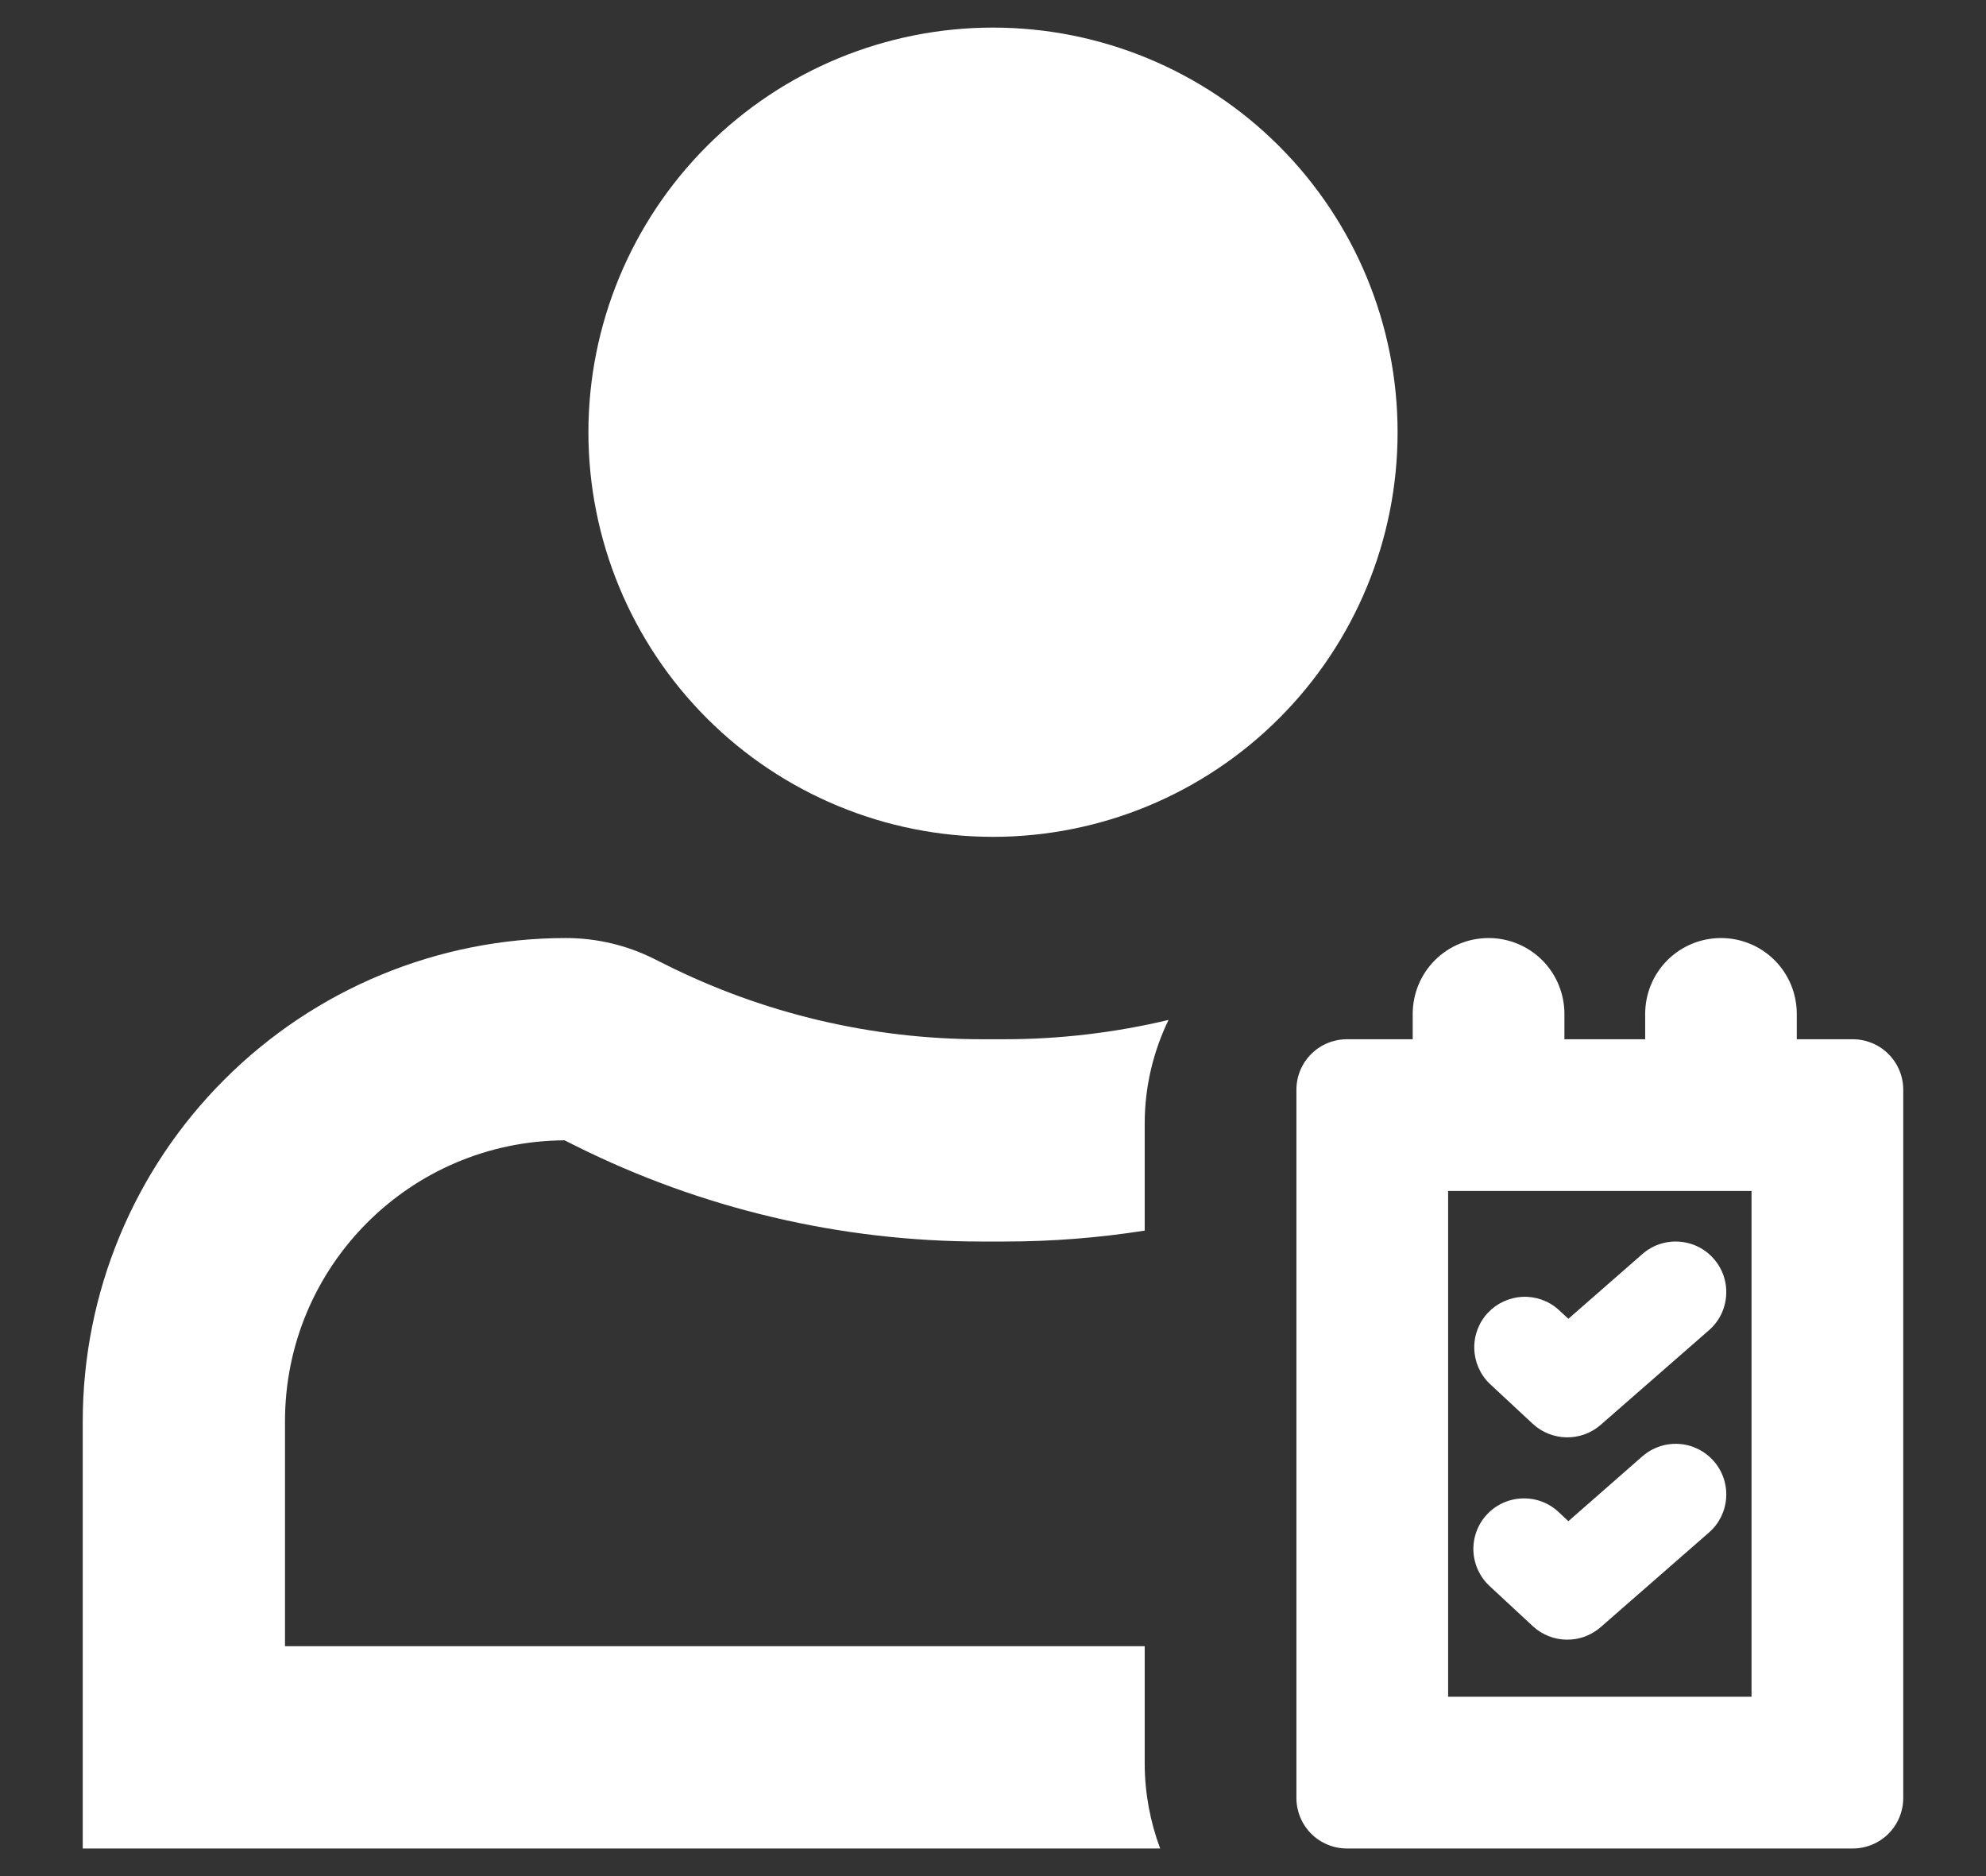
<svg width="18" height="17" viewBox="0 0 18 17" fill="none" xmlns="http://www.w3.org/2000/svg">
<rect x="0" y="0" width="18" height="17" fill="#333333" stroke="none"/>
<path d="M9 7.583C9.973 7.583 10.905 7.197 11.593 6.509C12.281 5.822 12.667 4.889 12.667 3.917C12.667 2.944 12.281 2.012 11.593 1.324C10.905 0.636 9.973 0.25 9 0.25C8.028 0.25 7.095 0.636 6.407 1.324C5.72 2.012 5.333 2.944 5.333 3.917C5.333 4.889 5.72 5.822 6.407 6.509C7.095 7.197 8.028 7.583 9 7.583ZM2.583 12.879C2.583 11.476 3.716 10.34 5.117 10.333L5.209 10.379C6.354 10.952 7.618 11.25 8.898 11.25H9.103C9.531 11.25 9.955 11.217 10.375 11.151V10.18C10.375 9.849 10.452 9.529 10.591 9.242C10.103 9.358 9.604 9.417 9.103 9.417H8.898C7.902 9.417 6.92 9.185 6.029 8.739L5.927 8.688C5.679 8.564 5.406 8.5 5.129 8.5C3.968 8.5 2.854 8.961 2.033 9.783C1.211 10.604 0.75 11.718 0.75 12.879V16.75H10.515C10.424 16.506 10.376 16.247 10.375 15.986V14.917H2.583V12.879ZM15.49 12.053C15.582 11.973 15.637 11.86 15.645 11.738C15.653 11.617 15.613 11.497 15.532 11.406C15.452 11.314 15.339 11.259 15.218 11.251C15.096 11.243 14.977 11.283 14.885 11.364L14.215 11.95L14.125 11.867C14.036 11.787 13.919 11.746 13.799 11.751C13.68 11.757 13.567 11.809 13.485 11.896C13.403 11.984 13.359 12.1 13.362 12.22C13.365 12.339 13.414 12.453 13.5 12.537L13.891 12.901C14.065 13.062 14.332 13.066 14.509 12.91L15.49 12.053ZM15.49 13.886C15.582 13.806 15.637 13.693 15.645 13.572C15.653 13.45 15.613 13.331 15.532 13.239C15.452 13.148 15.339 13.092 15.218 13.084C15.096 13.076 14.977 13.117 14.885 13.197L14.215 13.784L14.125 13.7C14.036 13.617 13.918 13.573 13.796 13.578C13.675 13.582 13.56 13.634 13.477 13.723C13.394 13.812 13.35 13.93 13.354 14.052C13.359 14.174 13.411 14.288 13.5 14.371L13.891 14.734C14.065 14.896 14.332 14.899 14.509 14.743L15.49 13.886Z" fill="white"/>
<path fill-rule="evenodd" clip-rule="evenodd" d="M13.492 8.5C13.674 8.5 13.849 8.572 13.978 8.701C14.107 8.83 14.179 9.005 14.179 9.188V9.417H14.911V9.188C14.911 9.005 14.983 8.83 15.112 8.701C15.241 8.572 15.416 8.5 15.598 8.5C15.78 8.5 15.955 8.572 16.084 8.701C16.213 8.83 16.285 9.005 16.285 9.188V9.417H16.791C16.913 9.417 17.03 9.465 17.116 9.551C17.202 9.637 17.25 9.753 17.25 9.875V16.292C17.25 16.413 17.202 16.53 17.116 16.616C17.03 16.702 16.913 16.75 16.791 16.75H12.208C12.087 16.75 11.97 16.702 11.884 16.616C11.798 16.53 11.75 16.413 11.75 16.292V9.875C11.75 9.753 11.798 9.637 11.884 9.551C11.97 9.465 12.087 9.417 12.208 9.417H12.804V9.188C12.804 9.005 12.876 8.83 13.005 8.701C13.134 8.572 13.309 8.5 13.492 8.5ZM13.125 10.792V15.375H15.875V10.792H13.125Z" fill="white"/>
</svg>
